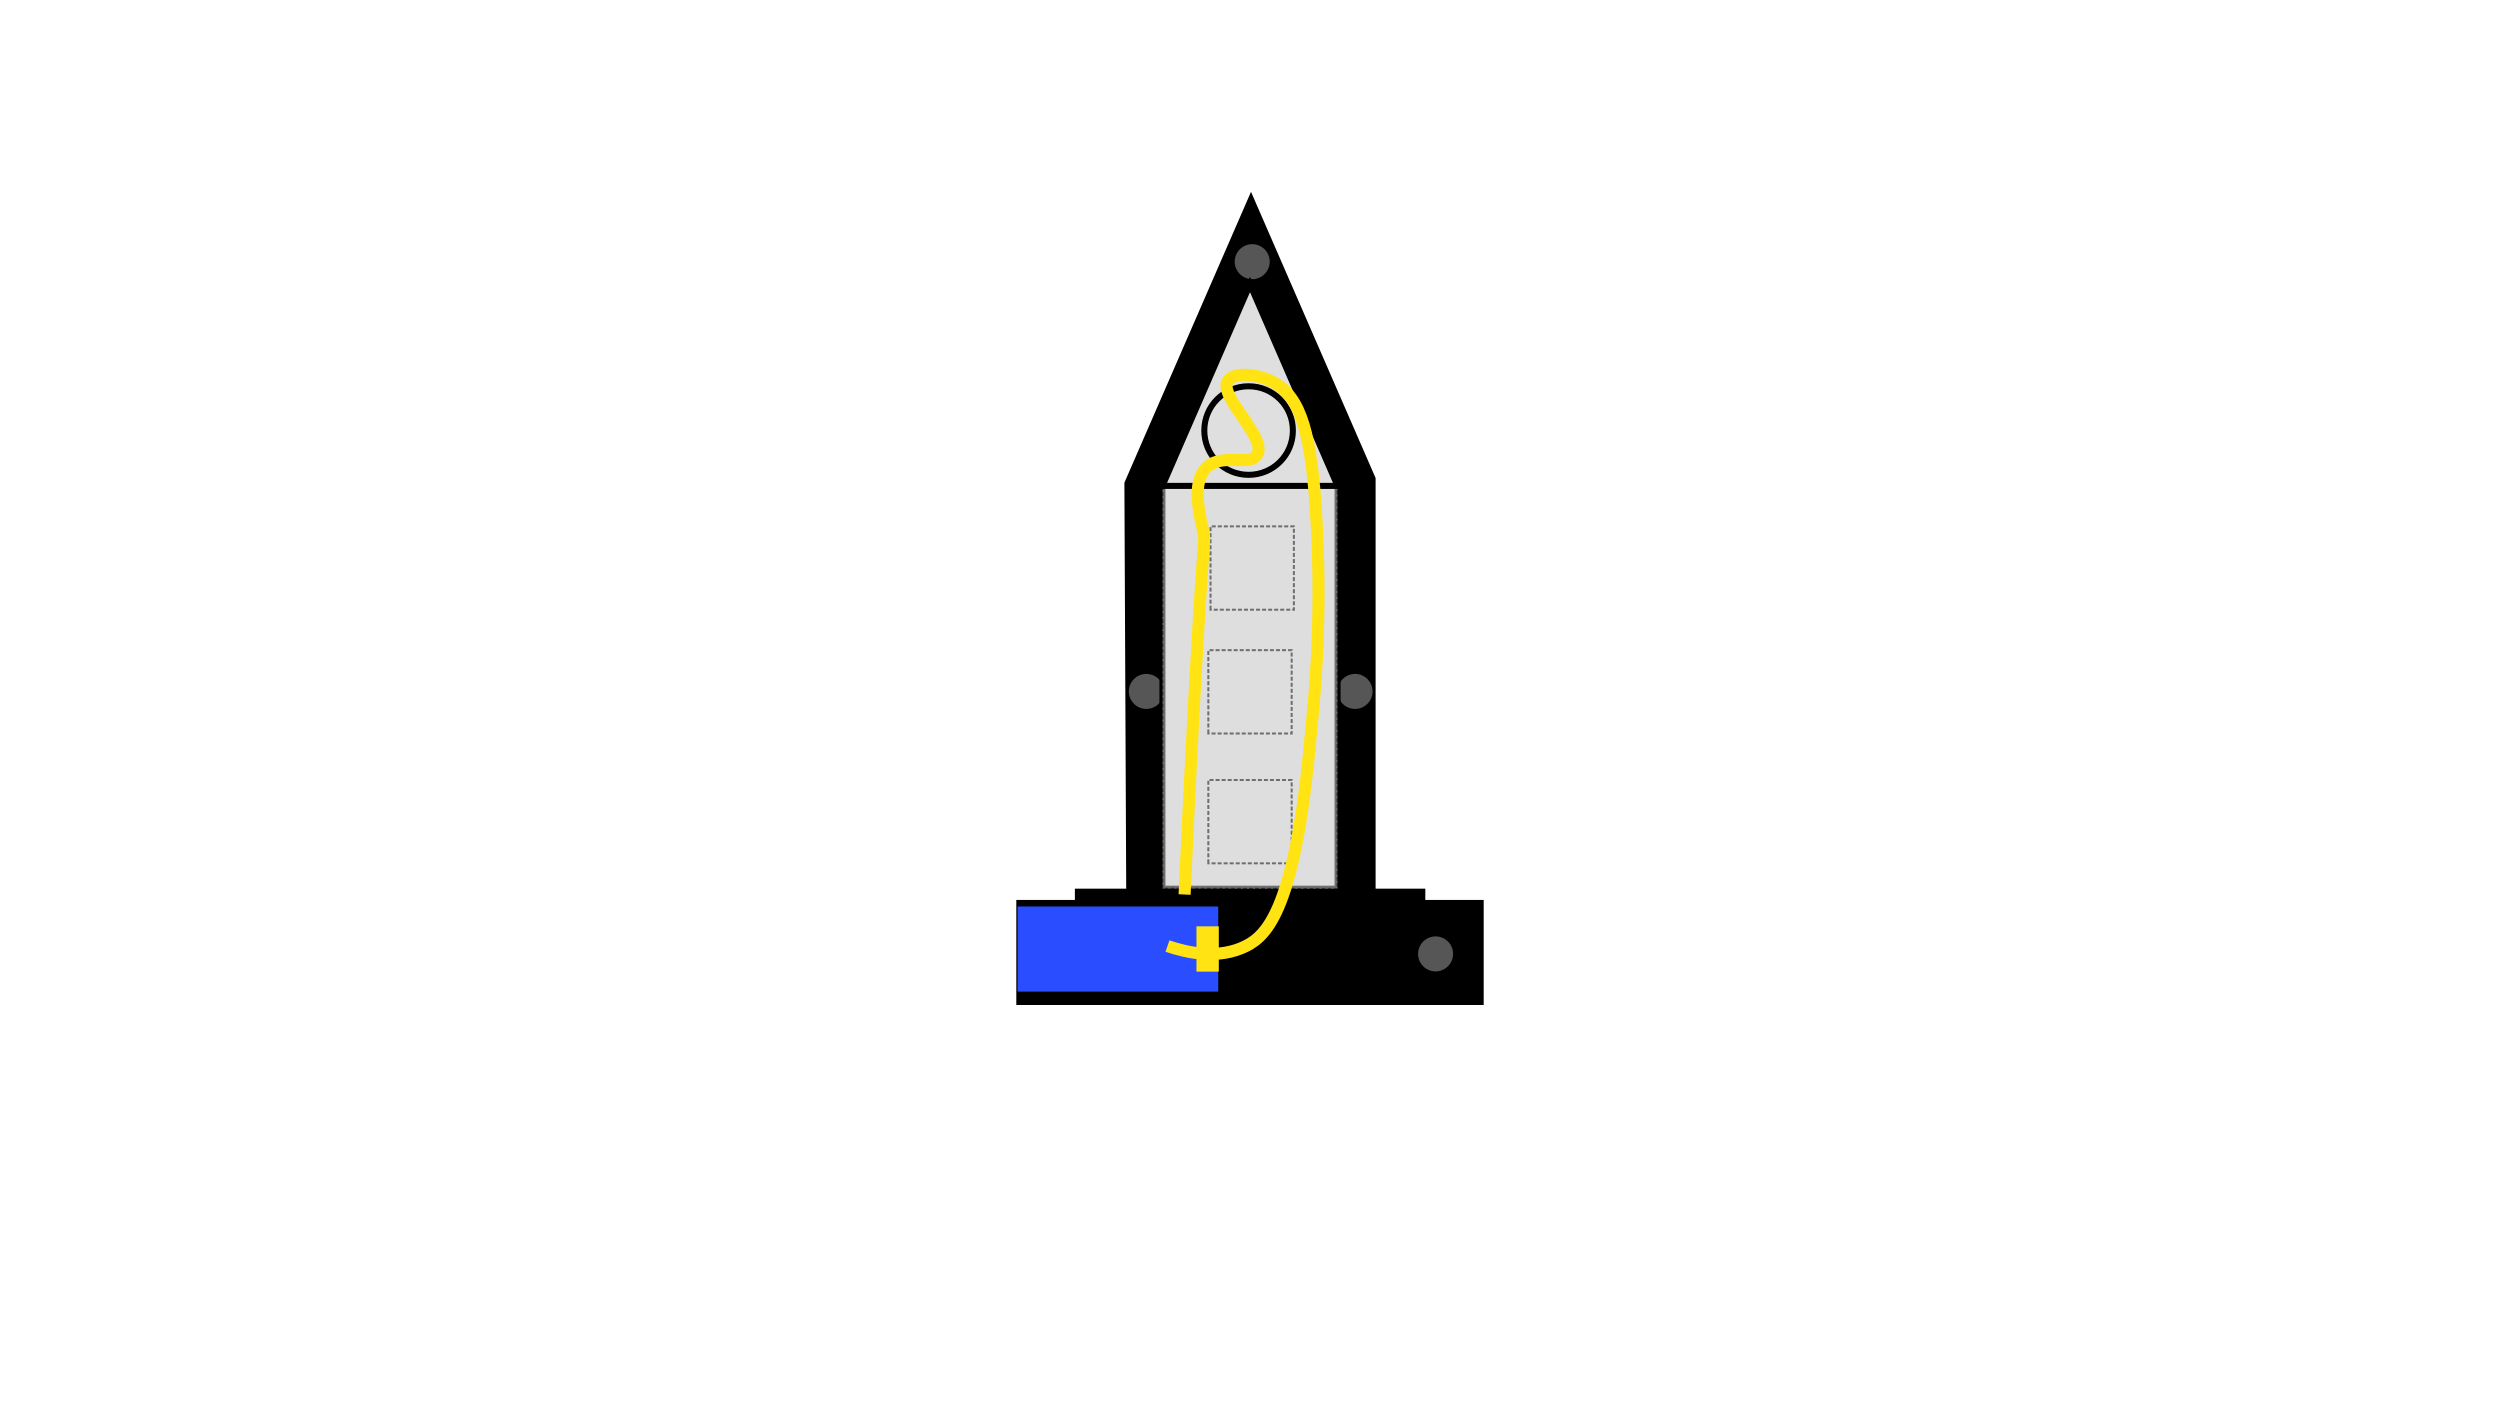 <?xml version="1.0" encoding="utf-8"?>
<!-- Generator: Adobe Illustrator 19.2.1, SVG Export Plug-In . SVG Version: 6.00 Build 0)  -->
<svg version="1.1" id="Layer_1" xmlns="http://www.w3.org/2000/svg" xmlns:xlink="http://www.w3.org/1999/xlink" x="0px" y="0px"
	 viewBox="0 0 1242 703" style="enable-background:new 0 0 1242 703;" xml:space="preserve">
<style type="text/css">
	.st0{fill:#294DFF;}
	.st1{fill:#FFE313;}
	.st2{fill:#565656;}
	.st3{fill:#191AE6;stroke:#000000;stroke-miterlimit:10;}
	.st4{fill:#E5E619;stroke:#000000;stroke-miterlimit:10;}
	.st5{fill:#DFDFDF;stroke:#000000;stroke-width:3;stroke-miterlimit:10;}
	.st6{opacity:0.5;fill:#DFDFDF;stroke:#000000;stroke-miterlimit:10;stroke-dasharray:2,1;enable-background:new    ;}
	.st7{fill:none;stroke:#FFE313;stroke-width:6;stroke-miterlimit:10;}
</style>
<polygon id="BASE:_BASE_PATH" points="708.1,447.1 708.1,441.5 683.4,441.5 683.4,237.5 621.5,95.3 558.6,239.8 559.5,441.5 
	534,441.5 534,447.1 504.9,447.1 504.9,499.3 737.1,499.3 737.1,447.1 "/>
<rect id="MC:_Microcontroller" x="534.2" y="421.6" transform="matrix(4.488949e-11 -1 1 4.488949e-11 83.926 1026.843)" class="st0" width="42.3" height="99.7"/>
<polygon id="BI:_Breakin_1_" class="st1" points="594.4,462.5 594.4,464.7 594.4,466.2 594.4,470.7 594.4,472.2 594.4,476.7 
	594.4,482.7 605.5,482.7 605.5,478.6 605.5,476.7 605.5,472.2 605.5,470.7 605.5,466.2 605.5,464.7 605.5,462.5 605.5,460.2 
	594.4,460.2 "/>
<path id="NUT:_nut_3_" class="st2" d="M613.4,130c0-4.8,3.9-8.7,8.7-8.7c4.8,0,8.7,3.9,8.7,8.7c0,4.8-3.9,8.7-8.7,8.7
	C617.3,138.7,613.4,134.8,613.4,130z"/>
<path id="NUT:_nut_1_" class="st2" d="M560.8,343.5c0-4.8,3.9-8.7,8.7-8.7s8.7,3.9,8.7,8.7c0,4.8-3.9,8.7-8.7,8.7
	S560.8,348.3,560.8,343.5z"/>
<path id="NUT:_nut_2_" class="st2" d="M664.5,343.5c0-4.8,3.9-8.7,8.7-8.7s8.7,3.9,8.7,8.7c0,4.8-3.9,8.7-8.7,8.7
	S664.5,348.3,664.5,343.5z"/>
<path id="NUT:_nut_4_" class="st2" d="M704.5,473.9c0-4.8,3.9-8.7,8.7-8.7s8.7,3.9,8.7,8.7c0,4.8-3.9,8.7-8.7,8.7
	S704.5,478.7,704.5,473.9z"/>
<polygon id="NLED:_x5F__x7B__x22_colorID_x22_:_x5B_0.09804_x2C_0.10196_x2C_0.90196_x5D__x2C__x22_target_x22_:3_x2C__x22_forceTarget_x22_:15_x7D_" class="st3" points="
	582,436.3 582,422.1 596.2,422.1 596.2,436.3 "/>
<polygon id="NLED:_x5F__x7B__x22_colorID_x22_:_x5B_0.09804_x2C_0.10196_x2C_0.90196_x5D__x2C__x22_target_x22_:3_x7D_" class="st3" points="
	646.6,319.1 646.6,304.9 660.7,304.9 660.7,319.1 "/>
<polygon id="NLED:_x5F__x7B__x22_colorID_x22_:_x5B_0.09804_x2C_0.10196_x2C_0.90196_x5D__x2C__x22_target_x22_:3_x7D__1_" class="st3" points="
	582.8,377.1 582.8,362.9 597,362.9 597,377.1 "/>
<polygon id="NLED:_x5F__x7B__x22_colorID_x22_:_x5B_0.09804_x2C_0.10196_x2C_0.90196_x5D__x2C__x22_target_x22_:12_x2C__x22_forceTarget_x22_:12_x7D_" class="st3" points="
	613.2,191.5 613.2,177.3 627.4,177.3 627.4,191.5 "/>
<polygon id="NLED:_x5F__x7B__x22_colorID_x22_:_x5B_0.89804_x2C_0.90196_x2C_0.09804_x5D__x2C__x22_target_x22_:13_x7D_" class="st4" points="
	613.9,222 613.9,207.8 628.1,207.8 628.1,222 "/>
<polygon id="NLED:_x5F__x7B__x22_colorID_x22_:_x5B_0.09804_x2C_0.10196_x2C_0.90196_x5D__x2C__x22_target_x22_:3_x7D__2_" class="st3" points="
	594,259.6 594,245.4 608.2,245.4 608.2,259.6 "/>
<polygon id="NLED:_x5F__x7B__x22_colorID_x22_:_x5B_0.09804_x2C_0.10196_x2C_0.90196_x5D__x2C__x22_target_x22_:3_x7D__3_" class="st3" points="
	648,436.3 648,422.1 662.1,422.1 662.1,436.3 "/>
<polygon id="DIF:_OVERALL" class="st5" points="664.5,241.3 621,141.5 577.5,241.3 577.5,241.5 577.5,441.5 664.5,441.5 
	664.5,241.4 664.5,241.4 "/>
<path id="DDS:_BOTTOM" class="st6" d="M577.5,241.5v200l87,0.1V241.4L577.5,241.5z"/>
<polygon id="DDS:_triangle" class="st5" points="664.5,241.4 577.5,241.4 621,141.4 "/>
<path id="DDS:_x5F_clock_1" class="st5" d="M598.3,213.9c0-12.2,9.8-22,22-22s22,9.8,22,22s-9.8,22-22,22S598.3,226.1,598.3,213.9z"
	/>
<polygon id="DDS:_x5F_rec_x5F_3_1" class="st6" points="601.4,302.9 601.4,261.5 642.8,261.5 642.8,302.9 "/>
<polygon id="DDS:_x5F_rec_x5F_2_1" class="st6" points="600.3,364.4 600.3,323 641.7,323 641.7,364.4 "/>
<polygon id="DDS:_x5F_rec_x5F_1_1" class="st6" points="600.3,428.9 600.3,387.5 641.7,387.5 641.7,428.9 "/>
<path id="CP:_Circuit_Path" class="st7" d="M580,470c10.2,3.5,25.6,6.7,39,0c10.9-5.5,24.5-19.6,32-103c1.1-11.9,6.2-53.5,3-109
	c-2.4-42.3-7.6-60.5-21.2-68c-8.4-4.6-20-5.2-22.8-0.8c-5,7.7,19.9,28.3,14.5,36.8c-3.7,5.8-17.1-1-24.8,6c-8.1,7.3-3.7,24-1.8,32.5
	c1.1,4.9-0.4-0.5-6.2,113.7c-0.8,15.3-1.9,38.1-3.2,66.2"/>
</svg>
